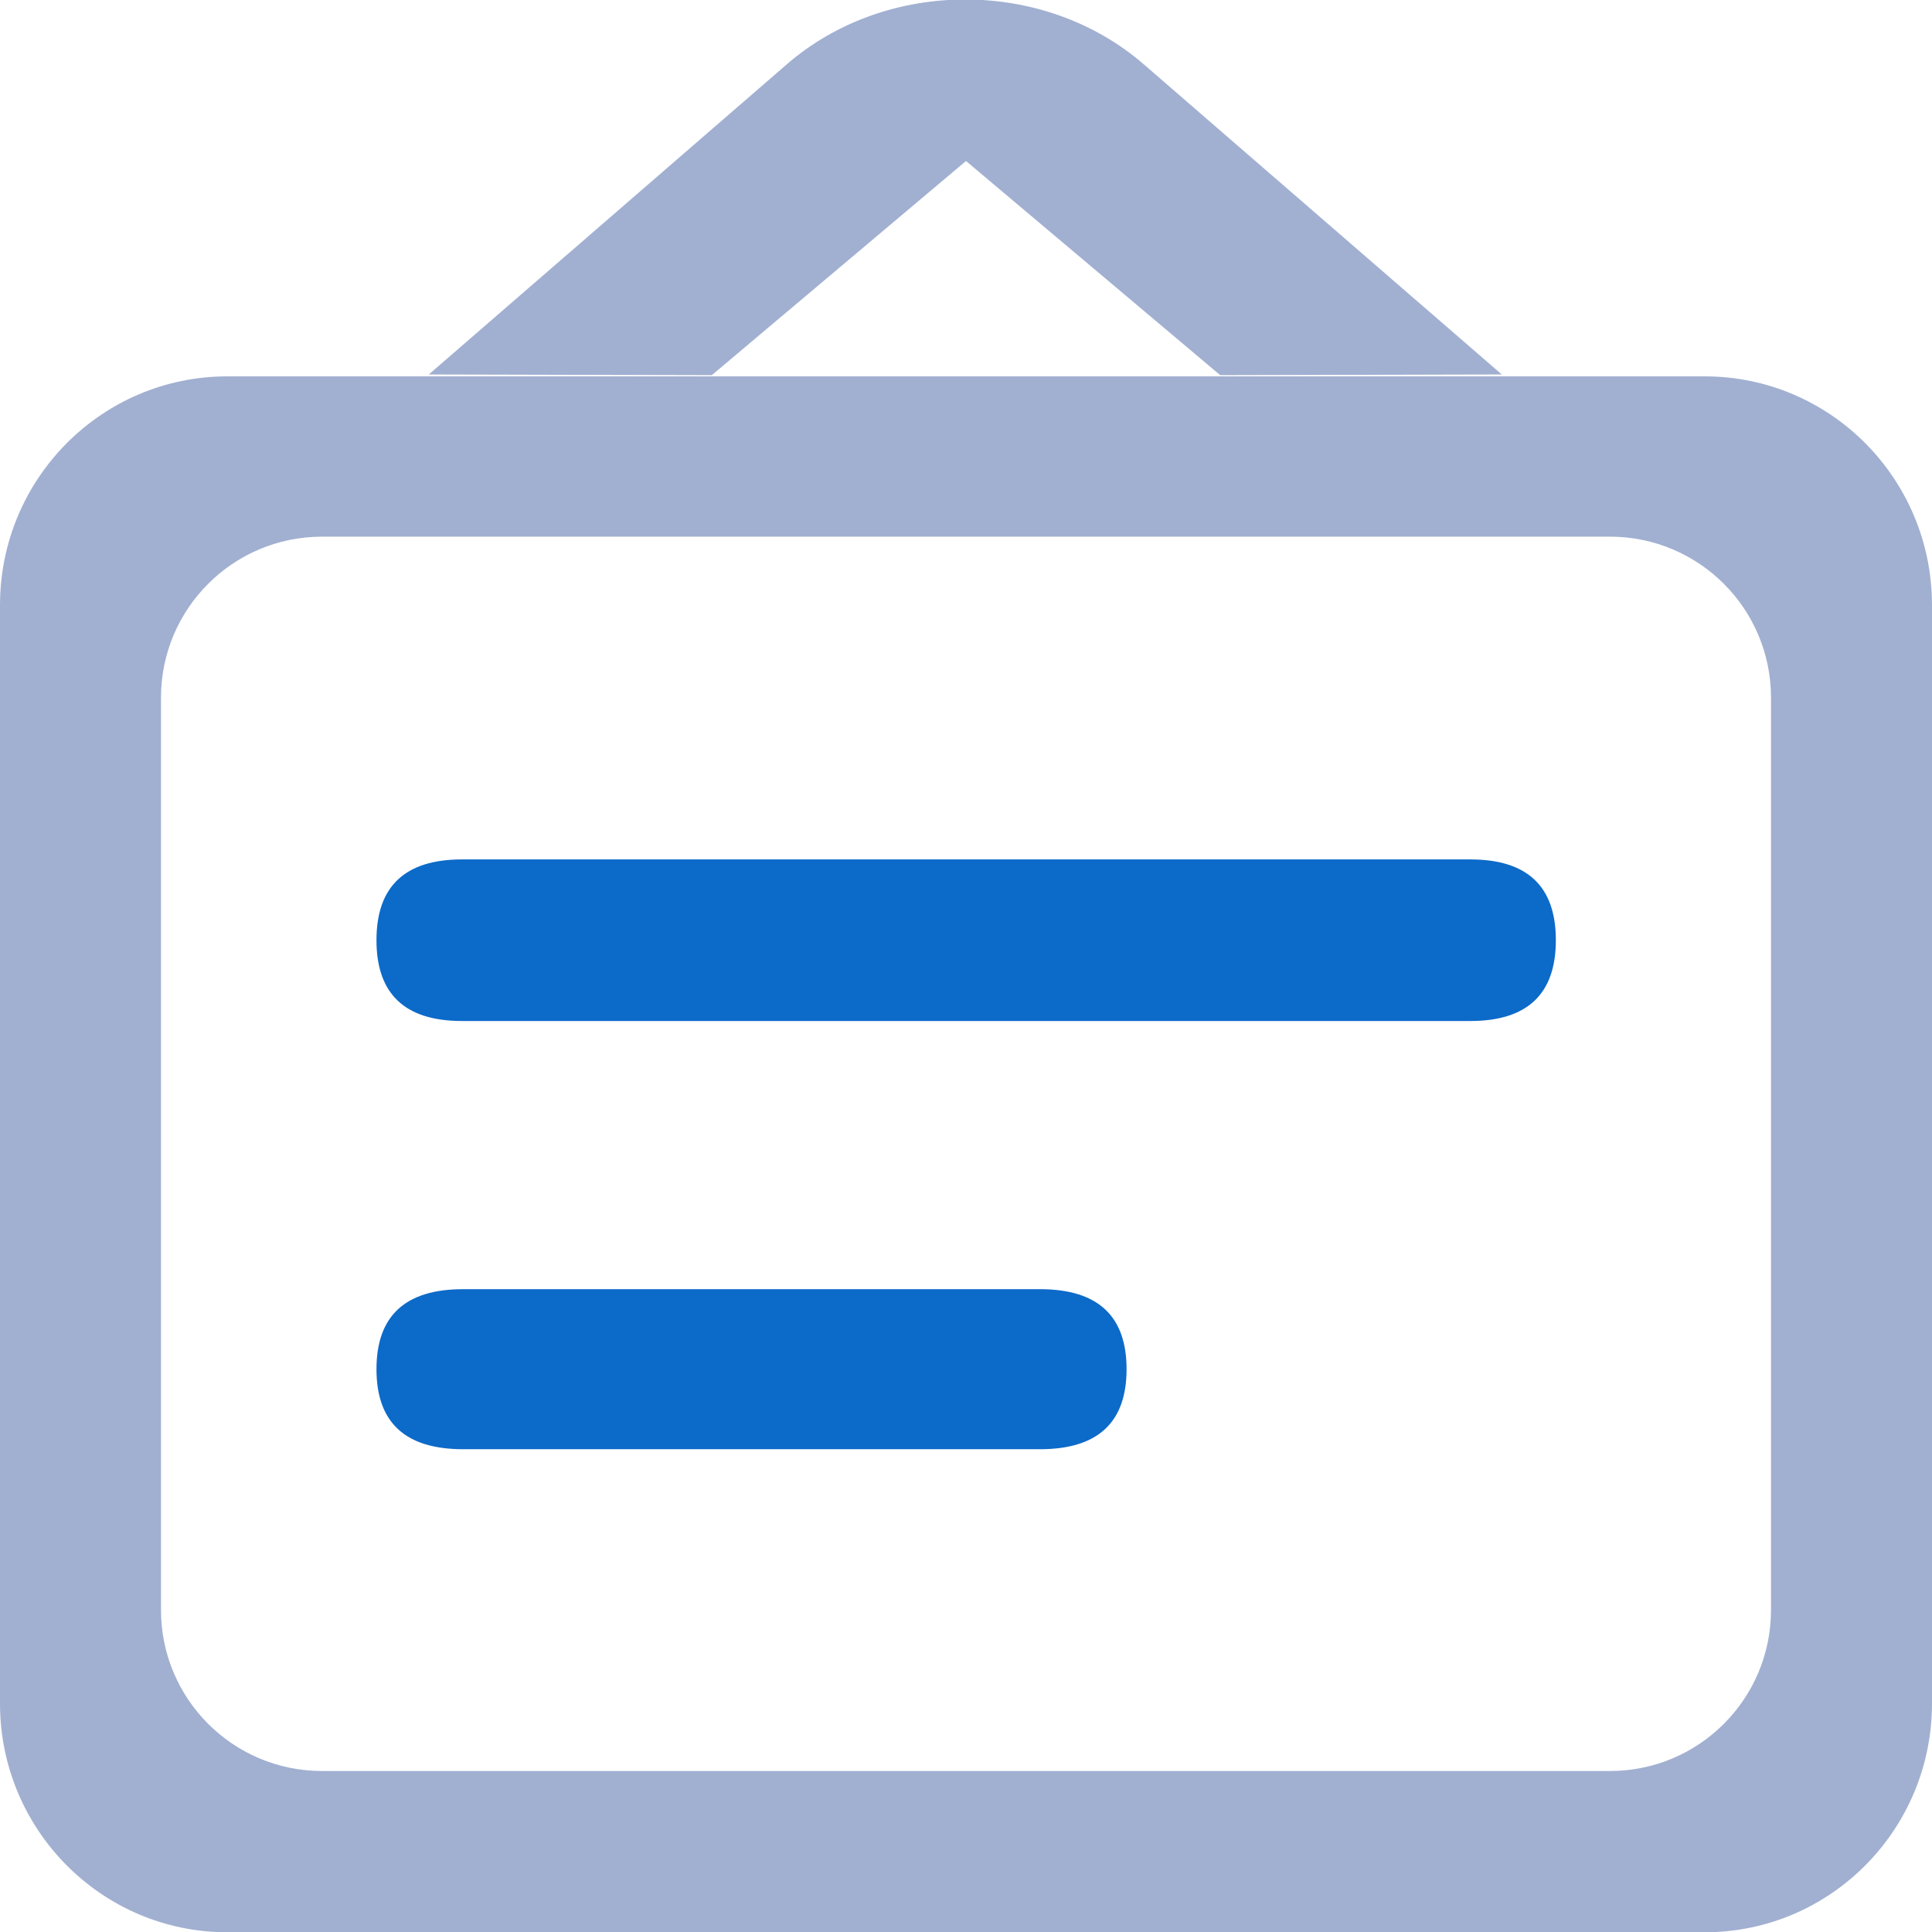 <svg 
 xmlns="http://www.w3.org/2000/svg"
 xmlns:xlink="http://www.w3.org/1999/xlink"
 width="36px" height="36px">
<path fill-rule="evenodd"  fill="rgb(161, 176, 209)"
 d="M31.765,36.005 L4.235,36.005 C1.896,36.005 -0.000,34.096 -0.000,31.741 L-0.000,11.276 C-0.000,8.921 1.896,7.013 4.235,7.013 L31.765,7.013 C34.104,7.013 36.000,8.921 36.000,11.276 L36.000,31.741 C36.000,34.096 34.104,36.005 31.765,36.005 ZM33.000,13.000 C33.000,11.343 31.657,10.000 30.000,10.000 L6.000,10.000 C4.343,10.000 3.000,11.343 3.000,13.000 L3.000,30.000 C3.000,31.657 4.343,33.000 6.000,33.000 L30.000,33.000 C31.657,33.000 33.000,31.657 33.000,30.000 L33.000,13.000 ZM18.000,3.000 L13.263,6.991 L7.989,6.978 L14.661,1.198 C16.519,-0.412 19.454,-0.412 21.312,1.198 L27.984,6.978 L22.737,6.991 L18.000,3.000 Z"/>
<path fill-rule="evenodd"  fill="rgb(12, 106, 201)"
 d="M19.380,27.004 L8.628,27.004 C7.552,27.004 7.015,26.507 7.015,25.513 C7.015,24.519 7.552,24.022 8.628,24.022 L19.380,24.022 C20.455,24.022 20.992,24.519 20.992,25.513 C20.992,26.507 20.455,27.004 19.380,27.004 ZM27.396,19.025 L8.610,19.025 C7.546,19.025 7.015,18.523 7.015,17.519 C7.015,16.516 7.546,16.014 8.610,16.014 L27.396,16.014 C28.460,16.014 28.991,16.516 28.991,17.519 C28.991,18.523 28.460,19.025 27.396,19.025 Z"/>
</svg>